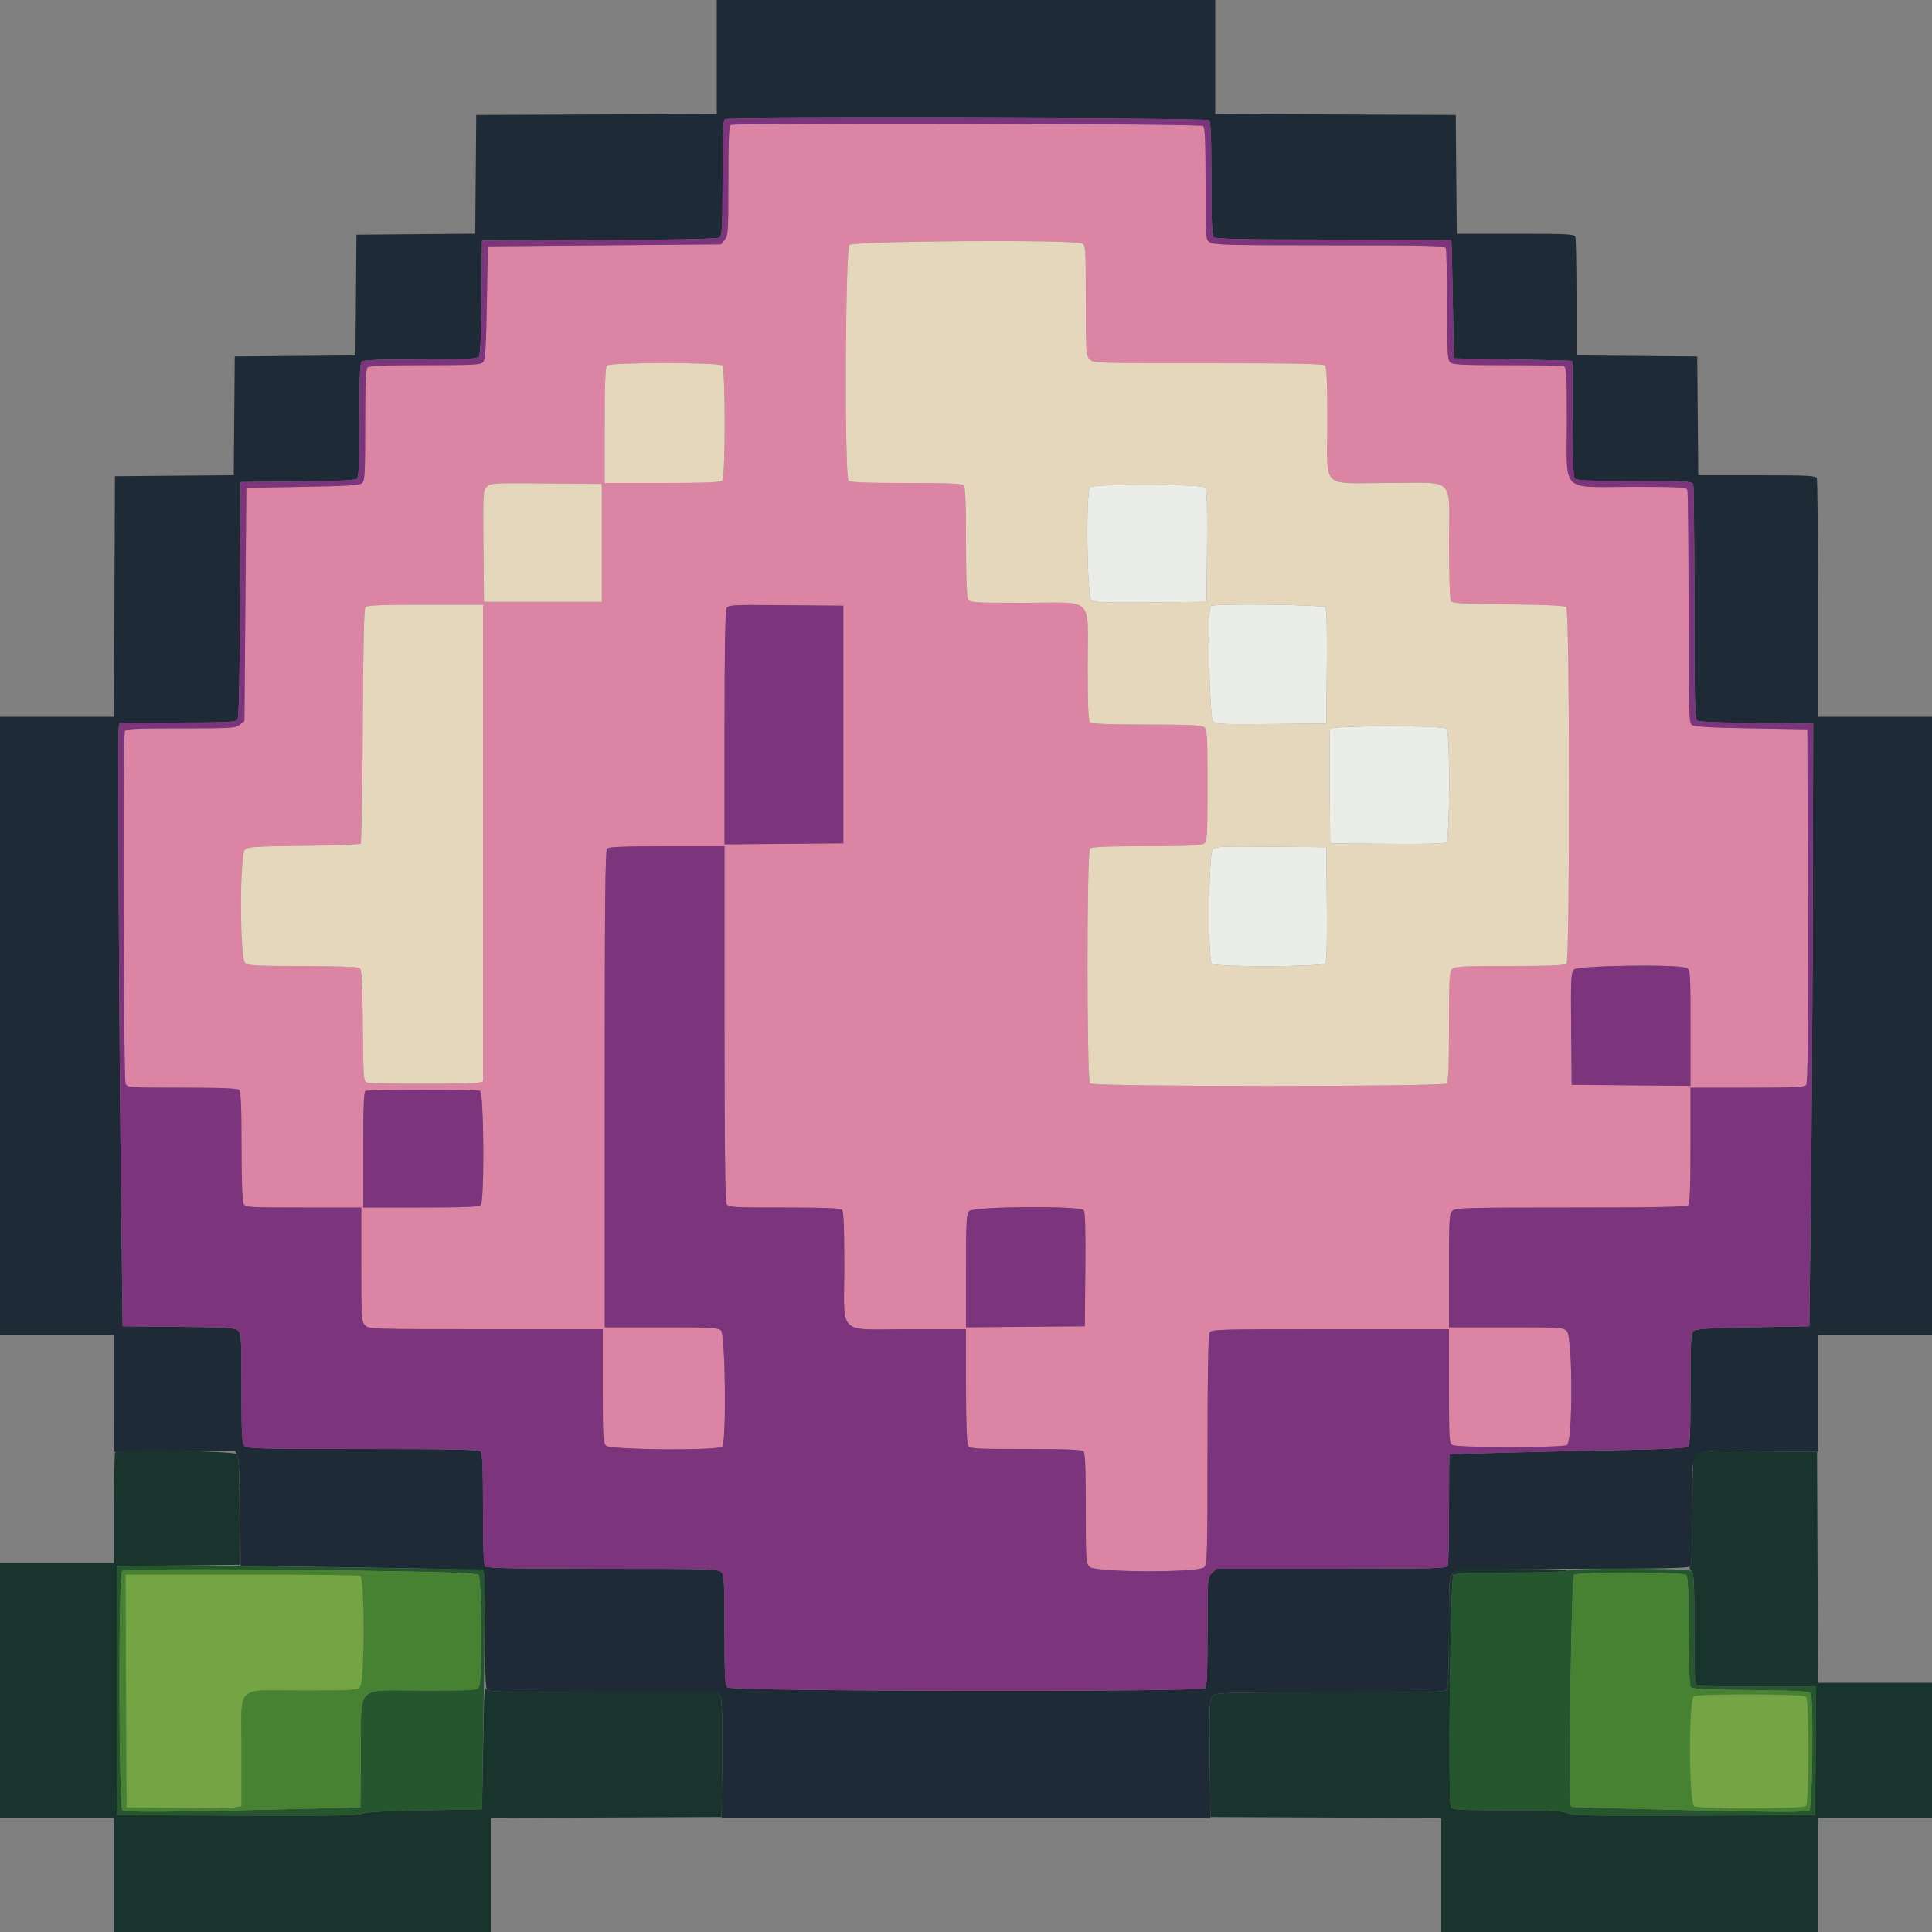 <svg id="svg" version="1.1" xmlns="http://www.w3.org/2000/svg" xmlns:xlink="http://www.w3.org/1999/xlink" width="400" height="400" viewBox="0, 0, 400,400"><rect x="0" y="0" width="400" height="400" fill="#808080" stroke="none"/><g id="svgg"><path id="path0" d="M148.400 11.797 L 148.400 23.594 123.500 23.697 L 98.600 23.800 98.494 36.094 L 98.388 48.388 86.094 48.494 L 73.800 48.600 73.694 61.094 L 73.589 73.589 61.094 73.694 L 48.600 73.800 48.494 86.094 L 48.388 98.388 36.094 98.494 L 23.800 98.600 23.697 123.500 L 23.594 148.400 11.797 148.400 L 0.000 148.400 0.000 212.400 L 0.000 276.400 11.800 276.400 L 23.600 276.400 23.600 288.500 L 23.599 300.600 36.122 300.481 L 48.645 300.363 49.125 301.281 C 49.457 301.916,49.635 305.595,49.702 313.200 L 49.800 324.200 74.800 324.547 C 92.647 324.794,99.884 325.023,100.094 325.347 C 100.256 325.596,100.391 331.119,100.394 337.620 C 100.398 346.273,100.529 349.569,100.880 349.920 C 101.243 350.283,107.149 350.400,125.012 350.400 L 148.665 350.400 149.145 351.300 C 149.496 351.958,149.595 355.460,149.513 364.300 L 149.400 376.400 200.000 376.401 L 250.600 376.401 250.482 364.152 C 250.375 353.080,250.429 351.831,251.044 351.152 C 251.695 350.432,252.739 350.400,275.448 350.400 C 298.494 350.400,299.184 350.378,299.586 349.626 C 299.843 349.146,300.000 344.622,300.000 337.696 C 300.000 326.551,300.001 326.539,300.926 325.670 L 301.852 324.800 325.646 324.800 C 343.619 324.800,349.557 324.683,349.920 324.320 C 350.270 323.970,350.400 320.849,350.400 312.782 C 350.400 298.728,348.607 300.331,364.152 300.482 L 376.401 300.600 376.400 288.500 L 376.400 276.400 388.200 276.400 L 400.000 276.400 400.000 212.400 L 400.000 148.400 388.200 148.400 L 376.400 148.400 376.400 124.033 C 376.400 110.631,376.291 99.381,376.157 99.033 C 375.943 98.475,374.474 98.400,363.763 98.400 L 351.612 98.400 351.506 86.100 L 351.400 73.800 338.900 73.694 L 326.400 73.589 326.400 61.627 C 326.400 55.048,326.291 49.381,326.157 49.033 C 325.943 48.475,324.474 48.400,313.763 48.400 L 301.612 48.400 301.506 36.100 L 301.400 23.800 276.500 23.697 L 251.600 23.594 251.600 11.797 L 251.600 0.000 200.000 0.000 L 148.400 0.000 148.400 11.797 M250.320 24.880 C 250.671 25.231,250.800 28.480,250.800 37.000 C 250.800 45.520,250.929 48.769,251.280 49.120 C 251.643 49.483,257.698 49.600,276.080 49.600 C 289.456 49.600,300.438 49.645,300.485 49.700 C 300.532 49.755,300.667 55.290,300.785 62.000 L 301.000 74.200 313.200 74.415 C 319.910 74.533,325.445 74.668,325.500 74.715 C 325.555 74.762,325.600 80.164,325.600 86.720 C 325.600 95.458,325.728 98.768,326.080 99.120 C 326.432 99.472,329.733 99.600,338.437 99.600 C 348.899 99.600,350.343 99.675,350.557 100.233 C 350.691 100.581,350.800 111.629,350.800 124.784 C 350.800 144.233,350.900 148.785,351.334 149.145 C 351.690 149.441,355.768 149.623,363.634 149.694 L 375.400 149.800 375.308 187.600 C 375.257 208.390,375.077 236.470,374.908 250.000 L 374.600 274.600 362.961 274.800 C 353.914 274.955,351.174 275.122,350.661 275.549 C 350.074 276.036,350.000 277.395,350.000 287.600 C 350.000 296.549,349.885 299.198,349.480 299.534 C 349.148 299.809,344.702 300.044,337.180 300.183 C 321.802 300.468,300.227 301.011,300.100 301.117 C 300.045 301.163,300.000 306.225,300.000 312.367 C 300.000 318.509,299.891 323.819,299.757 324.167 C 299.540 324.734,297.045 324.800,275.683 324.800 L 251.852 324.800 250.926 325.670 C 250.001 326.539,250.000 326.547,250.000 337.790 C 250.000 346.007,249.871 349.169,249.520 349.520 C 248.692 350.348,151.459 350.202,150.629 349.371 C 150.087 348.830,150.000 347.188,150.000 337.503 C 150.000 327.605,149.921 326.176,149.338 325.531 C 148.711 324.838,147.423 324.800,124.818 324.800 C 106.795 324.800,100.843 324.683,100.480 324.320 C 100.129 323.969,100.000 320.764,100.000 312.400 C 100.000 304.036,99.871 300.831,99.520 300.480 C 99.157 300.117,93.197 300.000,75.149 300.000 C 53.962 300.000,51.186 299.929,50.629 299.371 C 50.087 298.830,50.000 297.181,50.000 287.433 C 50.000 277.024,49.942 276.072,49.275 275.468 C 48.645 274.898,47.043 274.799,36.975 274.706 L 25.400 274.600 25.100 250.200 C 24.658 214.193,24.340 151.537,24.595 150.500 L 24.815 149.600 36.759 149.600 C 46.267 149.600,48.793 149.490,49.148 149.063 C 49.462 148.684,49.624 141.347,49.697 124.163 L 49.800 99.800 61.566 99.694 C 69.432 99.623,73.510 99.441,73.866 99.145 C 74.289 98.794,74.400 96.272,74.400 87.031 C 74.400 78.487,74.529 75.231,74.880 74.880 C 75.231 74.529,78.487 74.400,87.031 74.400 C 96.272 74.400,98.794 74.289,99.145 73.866 C 99.441 73.510,99.623 69.432,99.694 61.566 L 99.800 49.800 124.163 49.697 C 141.347 49.624,148.684 49.462,149.063 49.148 C 149.490 48.793,149.600 46.271,149.600 36.784 C 149.600 27.624,149.716 24.820,150.100 24.665 C 151.286 24.187,249.838 24.398,250.320 24.880 " stroke="none" fill="#1e2b36" fill-rule="evenodd"></path><path id="path1" d="M151.300 25.865 C 150.917 26.020,150.800 28.705,150.800 37.389 C 150.800 47.940,150.748 48.776,150.036 49.656 L 149.271 50.600 125.136 50.800 L 101.000 51.000 100.800 62.639 C 100.645 71.686,100.478 74.426,100.051 74.939 C 99.564 75.525,98.208 75.600,88.031 75.600 C 79.642 75.600,76.431 75.729,76.080 76.080 C 75.729 76.431,75.600 79.642,75.600 88.031 C 75.600 98.208,75.525 99.564,74.939 100.051 C 74.426 100.478,71.686 100.645,62.639 100.800 L 51.000 101.000 50.800 125.136 L 50.600 149.271 49.656 150.036 C 48.776 150.748,47.940 150.800,37.398 150.800 C 27.452 150.800,26.056 150.876,25.843 151.433 C 25.399 152.588,25.566 223.589,26.014 224.426 C 26.408 225.163,26.966 225.200,37.734 225.200 C 45.994 225.200,49.169 225.329,49.520 225.680 C 49.870 226.030,50.000 229.170,50.000 237.306 C 50.000 244.225,50.157 248.746,50.414 249.226 C 50.809 249.965,51.373 250.000,62.814 250.000 L 74.800 250.000 74.800 261.800 C 74.800 273.067,74.836 273.636,75.600 274.400 C 76.382 275.182,76.933 275.200,100.600 275.200 L 124.800 275.200 124.800 286.938 C 124.800 297.802,124.854 298.725,125.531 299.338 C 126.471 300.188,148.684 300.356,149.520 299.520 C 150.415 298.625,150.182 276.288,149.269 275.462 C 148.623 274.878,147.165 274.800,136.869 274.800 L 125.200 274.800 125.200 225.480 C 125.200 187.653,125.312 176.048,125.680 175.680 C 126.032 175.328,129.342 175.200,138.080 175.200 L 150.000 175.200 150.000 211.826 C 150.000 236.309,150.137 248.709,150.414 249.226 C 150.809 249.964,151.368 250.000,162.334 250.000 C 170.750 250.000,173.969 250.129,174.320 250.480 C 174.671 250.831,174.800 254.009,174.800 262.280 C 174.800 276.844,173.095 275.200,188.200 275.200 L 200.000 275.200 200.000 286.826 C 200.000 294.076,200.156 298.744,200.414 299.226 C 200.809 299.964,201.368 300.000,212.334 300.000 C 220.750 300.000,223.969 300.129,224.320 300.480 C 224.671 300.831,224.800 304.009,224.800 312.280 C 224.800 323.067,224.838 323.638,225.600 324.400 C 226.785 325.585,248.271 325.647,249.338 324.469 C 249.938 323.805,250.000 321.543,250.000 300.242 C 250.000 284.812,250.142 276.482,250.414 275.974 C 250.817 275.222,251.516 275.200,275.414 275.200 L 300.000 275.200 300.000 286.986 C 300.000 298.229,300.036 298.791,300.774 299.186 C 301.821 299.746,323.379 299.746,324.426 299.186 C 325.647 298.533,325.623 276.823,324.400 275.600 C 323.636 274.836,323.067 274.800,311.800 274.800 L 300.000 274.800 300.000 263.062 C 300.000 252.198,300.054 251.275,300.731 250.662 C 301.395 250.062,303.677 250.000,325.251 250.000 C 343.220 250.000,349.157 249.883,349.520 249.520 C 349.872 249.168,350.000 245.858,350.000 237.120 L 350.000 225.200 361.751 225.200 C 371.166 225.200,373.592 225.092,373.953 224.656 C 374.282 224.260,374.377 214.234,374.302 187.556 L 374.200 151.000 362.561 150.800 C 353.514 150.645,350.774 150.478,350.261 150.051 C 349.660 149.552,349.600 147.347,349.600 125.784 C 349.600 112.739,349.491 101.781,349.357 101.433 C 349.144 100.877,347.764 100.800,337.976 100.800 C 322.848 100.800,324.413 102.375,324.405 87.143 C 324.401 77.432,324.323 76.056,323.767 75.843 C 323.419 75.709,318.122 75.600,311.996 75.600 C 302.403 75.600,300.770 75.513,300.229 74.971 C 299.687 74.430,299.600 72.797,299.600 63.204 C 299.600 57.078,299.491 51.781,299.357 51.433 C 299.140 50.866,296.642 50.800,275.246 50.800 C 254.291 50.800,251.270 50.724,250.489 50.177 C 249.605 49.558,249.600 49.485,249.600 38.057 C 249.600 29.648,249.471 26.431,249.120 26.080 C 248.638 25.598,152.485 25.387,151.300 25.865 M224.026 50.414 C 224.763 50.809,224.800 51.367,224.800 62.214 C 224.800 73.067,224.837 73.637,225.600 74.400 C 226.382 75.182,226.933 75.200,250.120 75.200 C 268.036 75.200,273.957 75.317,274.320 75.680 C 274.670 76.030,274.800 79.180,274.800 87.349 C 274.800 101.620,273.195 100.000,287.330 100.000 C 301.624 100.000,299.998 98.389,300.006 112.562 C 300.010 118.935,300.176 124.060,300.391 124.400 C 300.711 124.906,302.571 125.018,312.266 125.118 C 319.723 125.194,323.944 125.387,324.281 125.667 C 325.012 126.274,325.051 198.789,324.320 199.520 C 323.969 199.871,320.797 200.000,312.549 200.000 C 302.817 200.000,301.170 200.087,300.629 200.629 C 300.087 201.170,300.000 202.817,300.000 212.549 C 300.000 220.797,299.871 223.969,299.520 224.320 C 298.824 225.016,226.376 225.016,225.680 224.320 C 224.987 223.627,224.987 176.373,225.680 175.680 C 226.030 175.330,229.201 175.197,237.380 175.187 C 246.076 175.177,248.757 175.055,249.300 174.643 C 249.938 174.159,250.000 173.095,250.000 162.600 C 250.000 152.105,249.938 151.041,249.300 150.557 C 248.757 150.145,246.076 150.023,237.380 150.013 C 229.201 150.003,226.030 149.870,225.680 149.520 C 225.329 149.169,225.200 146.008,225.200 137.795 C 225.200 123.189,226.812 124.800,212.198 124.800 C 201.366 124.800,200.809 124.763,200.414 124.026 C 200.157 123.546,200.000 119.025,200.000 112.106 C 200.000 103.970,199.870 100.830,199.520 100.480 C 199.169 100.129,195.964 100.000,187.600 100.000 C 179.236 100.000,176.031 99.871,175.680 99.520 C 174.830 98.670,175.005 51.678,175.862 50.731 C 176.640 49.872,222.449 49.570,224.026 50.414 M149.520 75.680 C 150.205 76.365,150.205 98.835,149.520 99.520 C 149.168 99.872,145.858 100.000,137.120 100.000 L 125.200 100.000 125.200 88.080 C 125.200 79.342,125.328 76.032,125.680 75.680 C 126.365 74.995,148.835 74.995,149.520 75.680 M124.600 112.400 L 124.600 124.600 112.400 124.600 L 100.200 124.600 100.094 113.106 C 99.991 102.014,100.016 101.584,100.800 100.800 C 101.584 100.016,102.014 99.991,113.106 100.094 L 124.600 100.200 124.600 112.400 M100.000 174.553 L 100.000 223.907 99.100 224.148 C 97.937 224.460,77.278 224.464,76.117 224.152 C 75.236 223.916,75.234 223.894,75.117 212.343 C 75.018 202.579,74.906 200.711,74.400 200.391 C 74.060 200.176,68.961 200.010,62.631 200.006 C 52.806 200.001,51.375 199.920,50.731 199.338 C 49.624 198.336,49.606 176.881,50.712 175.880 C 51.324 175.326,53.020 175.220,62.879 175.118 C 69.180 175.053,74.484 174.850,74.667 174.667 C 74.850 174.484,75.049 163.517,75.109 150.297 C 75.185 133.562,75.352 126.099,75.658 125.730 C 76.005 125.312,78.617 125.200,88.049 125.200 L 100.000 125.200 100.000 174.553 M174.600 150.000 L 174.600 174.600 162.300 174.706 L 150.000 174.812 150.000 150.779 C 150.000 134.861,150.141 126.484,150.417 125.968 C 150.818 125.218,151.290 125.192,162.717 125.294 L 174.600 125.400 174.600 150.000 M349.226 200.414 C 349.965 200.809,350.000 201.373,350.000 212.820 L 350.000 224.812 337.700 224.706 L 325.400 224.600 325.294 213.038 C 325.199 202.704,325.258 201.398,325.856 200.738 C 326.635 199.877,347.678 199.585,349.226 200.414 M99.367 225.843 C 100.193 226.160,100.338 248.702,99.520 249.520 C 99.168 249.872,95.858 250.000,87.120 250.000 L 75.200 250.000 75.200 238.033 C 75.200 228.834,75.316 226.020,75.700 225.865 C 76.421 225.574,98.613 225.553,99.367 225.843 M224.357 250.548 C 224.680 250.937,224.781 254.511,224.706 262.848 L 224.600 274.600 212.300 274.706 L 200.000 274.812 200.000 263.137 C 200.000 252.836,200.078 251.377,200.662 250.731 C 201.542 249.760,223.561 249.589,224.357 250.548 " stroke="none" fill="#dc84a4" fill-rule="evenodd"></path><path id="path2" d="M150.100 24.665 C 149.716 24.820,149.600 27.624,149.600 36.784 C 149.600 46.271,149.490 48.793,149.063 49.148 C 148.684 49.462,141.347 49.624,124.163 49.697 L 99.800 49.800 99.694 61.566 C 99.623 69.432,99.441 73.510,99.145 73.866 C 98.794 74.289,96.272 74.400,87.031 74.400 C 78.487 74.400,75.231 74.529,74.880 74.880 C 74.529 75.231,74.400 78.487,74.400 87.031 C 74.400 96.272,74.289 98.794,73.866 99.145 C 73.510 99.441,69.432 99.623,61.566 99.694 L 49.800 99.800 49.697 124.163 C 49.624 141.347,49.462 148.684,49.148 149.063 C 48.793 149.490,46.267 149.600,36.759 149.600 L 24.815 149.600 24.595 150.500 C 24.340 151.537,24.658 214.193,25.100 250.200 L 25.400 274.600 36.975 274.706 C 47.043 274.799,48.645 274.898,49.275 275.468 C 49.942 276.072,50.000 277.024,50.000 287.433 C 50.000 297.181,50.087 298.830,50.629 299.371 C 51.186 299.929,53.962 300.000,75.149 300.000 C 93.197 300.000,99.157 300.117,99.520 300.480 C 99.871 300.831,100.000 304.036,100.000 312.400 C 100.000 320.764,100.129 323.969,100.480 324.320 C 100.843 324.683,106.795 324.800,124.818 324.800 C 147.423 324.800,148.711 324.838,149.338 325.531 C 149.921 326.176,150.000 327.605,150.000 337.503 C 150.000 347.188,150.087 348.830,150.629 349.371 C 151.459 350.202,248.692 350.348,249.520 349.520 C 249.871 349.169,250.000 346.007,250.000 337.790 C 250.000 326.547,250.001 326.539,250.926 325.670 L 251.852 324.800 275.683 324.800 C 297.045 324.800,299.540 324.734,299.757 324.167 C 299.891 323.819,300.000 318.509,300.000 312.367 C 300.000 306.225,300.045 301.163,300.100 301.117 C 300.227 301.011,321.802 300.468,337.180 300.183 C 344.702 300.044,349.148 299.809,349.480 299.534 C 349.885 299.198,350.000 296.549,350.000 287.600 C 350.000 277.395,350.074 276.036,350.661 275.549 C 351.174 275.122,353.914 274.955,362.961 274.800 L 374.600 274.600 374.908 250.000 C 375.077 236.470,375.257 208.390,375.308 187.600 L 375.400 149.800 363.634 149.694 C 355.768 149.623,351.690 149.441,351.334 149.145 C 350.900 148.785,350.800 144.233,350.800 124.784 C 350.800 111.629,350.691 100.581,350.557 100.233 C 350.343 99.675,348.899 99.600,338.437 99.600 C 329.733 99.600,326.432 99.472,326.080 99.120 C 325.728 98.768,325.600 95.458,325.600 86.720 C 325.600 80.164,325.555 74.762,325.500 74.715 C 325.445 74.668,319.910 74.533,313.200 74.415 L 301.000 74.200 300.785 62.000 C 300.667 55.290,300.532 49.755,300.485 49.700 C 300.438 49.645,289.456 49.600,276.080 49.600 C 257.698 49.600,251.643 49.483,251.280 49.120 C 250.929 48.769,250.800 45.520,250.800 37.000 C 250.800 28.480,250.671 25.231,250.320 24.880 C 249.838 24.398,151.286 24.187,150.100 24.665 M249.120 26.080 C 249.471 26.431,249.600 29.648,249.600 38.057 C 249.600 49.485,249.605 49.558,250.489 50.177 C 251.270 50.724,254.291 50.800,275.246 50.800 C 296.642 50.800,299.140 50.866,299.357 51.433 C 299.491 51.781,299.600 57.078,299.600 63.204 C 299.600 72.797,299.687 74.430,300.229 74.971 C 300.770 75.513,302.403 75.600,311.996 75.600 C 318.122 75.600,323.419 75.709,323.767 75.843 C 324.323 76.056,324.401 77.432,324.405 87.143 C 324.413 102.375,322.848 100.800,337.976 100.800 C 347.764 100.800,349.144 100.877,349.357 101.433 C 349.491 101.781,349.600 112.739,349.600 125.784 C 349.600 147.347,349.660 149.552,350.261 150.051 C 350.774 150.478,353.514 150.645,362.561 150.800 L 374.200 151.000 374.302 187.556 C 374.377 214.234,374.282 224.260,373.953 224.656 C 373.592 225.092,371.166 225.200,361.751 225.200 L 350.000 225.200 350.000 237.120 C 350.000 245.858,349.872 249.168,349.520 249.520 C 349.157 249.883,343.220 250.000,325.251 250.000 C 303.677 250.000,301.395 250.062,300.731 250.662 C 300.054 251.275,300.000 252.198,300.000 263.062 L 300.000 274.800 311.800 274.800 C 323.067 274.800,323.636 274.836,324.400 275.600 C 325.623 276.823,325.647 298.533,324.426 299.186 C 323.379 299.746,301.821 299.746,300.774 299.186 C 300.036 298.791,300.000 298.229,300.000 286.986 L 300.000 275.200 275.414 275.200 C 251.516 275.200,250.817 275.222,250.414 275.974 C 250.142 276.482,250.000 284.812,250.000 300.242 C 250.000 321.543,249.938 323.805,249.338 324.469 C 248.271 325.647,226.785 325.585,225.600 324.400 C 224.838 323.638,224.800 323.067,224.800 312.280 C 224.800 304.009,224.671 300.831,224.320 300.480 C 223.969 300.129,220.750 300.000,212.334 300.000 C 201.368 300.000,200.809 299.964,200.414 299.226 C 200.156 298.744,200.000 294.076,200.000 286.826 L 200.000 275.200 188.200 275.200 C 173.095 275.200,174.800 276.844,174.800 262.280 C 174.800 254.009,174.671 250.831,174.320 250.480 C 173.969 250.129,170.750 250.000,162.334 250.000 C 151.368 250.000,150.809 249.964,150.414 249.226 C 150.137 248.709,150.000 236.309,150.000 211.826 L 150.000 175.200 138.080 175.200 C 129.342 175.200,126.032 175.328,125.680 175.680 C 125.312 176.048,125.200 187.653,125.200 225.480 L 125.200 274.800 136.869 274.800 C 147.165 274.800,148.623 274.878,149.269 275.462 C 150.182 276.288,150.415 298.625,149.520 299.520 C 148.684 300.356,126.471 300.188,125.531 299.338 C 124.854 298.725,124.800 297.802,124.800 286.938 L 124.800 275.200 100.600 275.200 C 76.933 275.200,76.382 275.182,75.600 274.400 C 74.836 273.636,74.800 273.067,74.800 261.800 L 74.800 250.000 62.814 250.000 C 51.373 250.000,50.809 249.965,50.414 249.226 C 50.157 248.746,50.000 244.225,50.000 237.306 C 50.000 229.170,49.870 226.030,49.520 225.680 C 49.169 225.329,45.994 225.200,37.734 225.200 C 26.966 225.200,26.408 225.163,26.014 224.426 C 25.566 223.589,25.399 152.588,25.843 151.433 C 26.056 150.876,27.452 150.800,37.398 150.800 C 47.940 150.800,48.776 150.748,49.656 150.036 L 50.600 149.271 50.800 125.136 L 51.000 101.000 62.639 100.800 C 71.686 100.645,74.426 100.478,74.939 100.051 C 75.525 99.564,75.600 98.208,75.600 88.031 C 75.600 79.642,75.729 76.431,76.080 76.080 C 76.431 75.729,79.642 75.600,88.031 75.600 C 98.208 75.600,99.564 75.525,100.051 74.939 C 100.478 74.426,100.645 71.686,100.800 62.639 L 101.000 51.000 125.136 50.800 L 149.271 50.600 150.036 49.656 C 150.748 48.776,150.800 47.940,150.800 37.389 C 150.800 28.705,150.917 26.020,151.300 25.865 C 152.485 25.387,248.638 25.598,249.120 26.080 M150.417 125.968 C 150.141 126.484,150.000 134.861,150.000 150.779 L 150.000 174.812 162.300 174.706 L 174.600 174.600 174.600 150.000 L 174.600 125.400 162.717 125.294 C 151.290 125.192,150.818 125.218,150.417 125.968 M325.856 200.738 C 325.258 201.398,325.199 202.704,325.294 213.038 L 325.400 224.600 337.700 224.706 L 350.000 224.812 350.000 212.820 C 350.000 201.373,349.965 200.809,349.226 200.414 C 347.678 199.585,326.635 199.877,325.856 200.738 M75.700 225.865 C 75.316 226.020,75.200 228.834,75.200 238.033 L 75.200 250.000 87.120 250.000 C 95.858 250.000,99.168 249.872,99.520 249.520 C 100.338 248.702,100.193 226.160,99.367 225.843 C 98.613 225.553,76.421 225.574,75.700 225.865 M200.662 250.731 C 200.078 251.377,200.000 252.836,200.000 263.137 L 200.000 274.812 212.300 274.706 L 224.600 274.600 224.706 262.848 C 224.781 254.511,224.680 250.937,224.357 250.548 C 223.561 249.589,201.542 249.760,200.662 250.731 " stroke="none" fill="#7c347c" fill-rule="evenodd"></path><path id="path3" d="M175.862 50.731 C 175.005 51.678,174.830 98.670,175.680 99.520 C 176.031 99.871,179.236 100.000,187.600 100.000 C 195.964 100.000,199.169 100.129,199.520 100.480 C 199.870 100.830,200.000 103.970,200.000 112.106 C 200.000 119.025,200.157 123.546,200.414 124.026 C 200.809 124.763,201.366 124.800,212.198 124.800 C 226.812 124.800,225.200 123.189,225.200 137.795 C 225.200 146.008,225.329 149.169,225.680 149.520 C 226.030 149.870,229.201 150.003,237.380 150.013 C 246.076 150.023,248.757 150.145,249.300 150.557 C 249.938 151.041,250.000 152.105,250.000 162.600 C 250.000 173.095,249.938 174.159,249.300 174.643 C 248.757 175.055,246.076 175.177,237.380 175.187 C 229.201 175.197,226.030 175.330,225.680 175.680 C 224.987 176.373,224.987 223.627,225.680 224.320 C 226.376 225.016,298.824 225.016,299.520 224.320 C 299.871 223.969,300.000 220.797,300.000 212.549 C 300.000 202.817,300.087 201.170,300.629 200.629 C 301.170 200.087,302.817 200.000,312.549 200.000 C 320.797 200.000,323.969 199.871,324.320 199.520 C 325.051 198.789,325.012 126.274,324.281 125.667 C 323.944 125.387,319.723 125.194,312.266 125.118 C 302.571 125.018,300.711 124.906,300.391 124.400 C 300.176 124.060,300.010 118.935,300.006 112.562 C 299.998 98.389,301.624 100.000,287.330 100.000 C 273.195 100.000,274.800 101.620,274.800 87.349 C 274.800 79.180,274.670 76.030,274.320 75.680 C 273.957 75.317,268.036 75.200,250.120 75.200 C 226.933 75.200,226.382 75.182,225.600 74.400 C 224.837 73.637,224.800 73.067,224.800 62.214 C 224.800 51.367,224.763 50.809,224.026 50.414 C 222.449 49.570,176.640 49.872,175.862 50.731 M125.680 75.680 C 125.328 76.032,125.200 79.342,125.200 88.080 L 125.200 100.000 137.120 100.000 C 145.858 100.000,149.168 99.872,149.520 99.520 C 150.205 98.835,150.205 76.365,149.520 75.680 C 148.835 74.995,126.365 74.995,125.680 75.680 M100.800 100.800 C 100.016 101.584,99.991 102.014,100.094 113.106 L 100.200 124.600 112.400 124.600 L 124.600 124.600 124.600 112.400 L 124.600 100.200 113.106 100.094 C 102.014 99.991,101.584 100.016,100.800 100.800 M249.557 100.948 C 249.880 101.337,249.982 104.859,249.906 113.048 L 249.800 124.600 238.238 124.706 C 227.904 124.801,226.598 124.742,225.938 124.144 C 225.020 123.313,224.780 101.780,225.680 100.880 C 226.424 100.136,248.936 100.200,249.557 100.948 M75.658 125.730 C 75.352 126.099,75.185 133.562,75.109 150.297 C 75.049 163.517,74.850 174.484,74.667 174.667 C 74.484 174.850,69.180 175.053,62.879 175.118 C 53.020 175.220,51.324 175.326,50.712 175.880 C 49.606 176.881,49.624 198.336,50.731 199.338 C 51.375 199.920,52.806 200.001,62.631 200.006 C 68.961 200.010,74.060 200.176,74.400 200.391 C 74.906 200.711,75.018 202.579,75.117 212.343 C 75.234 223.894,75.236 223.916,76.117 224.152 C 77.278 224.464,97.937 224.460,99.100 224.148 L 100.000 223.907 100.000 174.553 L 100.000 125.200 88.049 125.200 C 78.617 125.200,76.005 125.312,75.658 125.730 M274.357 125.748 C 274.680 126.137,274.781 129.711,274.706 138.048 L 274.600 149.800 263.238 149.906 C 253.090 150.001,251.798 149.941,251.138 149.344 C 250.385 148.662,249.941 126.192,250.667 125.467 C 251.237 124.896,273.873 125.165,274.357 125.748 M299.520 150.880 C 300.264 151.624,300.199 173.737,299.452 174.357 C 299.063 174.680,295.489 174.781,287.152 174.706 L 275.400 174.600 275.294 163.005 C 275.235 156.628,275.275 151.183,275.381 150.905 C 275.654 150.194,298.810 150.170,299.520 150.880 M274.706 187.152 C 274.781 195.489,274.680 199.063,274.357 199.452 C 273.737 200.199,251.624 200.264,250.880 199.520 C 250.040 198.680,250.213 176.870,251.067 175.925 C 251.691 175.237,252.489 175.195,263.167 175.294 L 274.600 175.400 274.706 187.152 " stroke="none" fill="#e5d7bb" fill-rule="evenodd"></path><path id="path4" d="M26.097 350.100 L 26.200 374.200 36.800 374.316 C 42.630 374.380,47.985 374.327,48.700 374.198 L 50.000 373.964 50.000 362.644 C 50.000 348.375,48.372 350.000,62.670 350.000 C 73.018 350.000,73.927 349.944,74.538 349.269 C 75.519 348.184,75.547 326.619,74.567 326.243 C 74.219 326.109,63.148 326.000,49.964 326.000 L 25.994 326.000 26.097 350.100 M350.700 351.232 C 349.564 351.894,349.634 373.376,350.774 373.986 C 351.931 374.605,373.296 374.544,373.920 373.920 C 374.604 373.236,374.604 351.964,373.920 351.280 C 373.301 350.661,351.756 350.617,350.700 351.232 " stroke="none" fill="#74a444" fill-rule="evenodd"></path><path id="path5" d="M24.209 324.435 C 24.090 324.746,24.039 336.430,24.096 350.400 L 24.200 375.800 49.000 375.904 C 68.146 375.984,74.074 375.893,75.000 375.507 C 75.826 375.162,79.880 374.943,88.000 374.803 L 99.800 374.600 100.152 350.733 C 100.345 337.606,100.394 326.430,100.260 325.898 L 100.018 324.931 81.709 324.667 C 24.111 323.839,24.436 323.840,24.209 324.435 M86.774 325.409 C 94.388 325.548,98.733 325.778,99.074 326.061 C 99.741 326.615,99.845 347.995,99.186 349.226 C 98.792 349.963,98.237 350.000,87.656 350.000 C 73.281 350.000,74.845 348.427,74.706 363.019 L 74.600 374.200 63.000 374.492 C 35.646 375.181,25.946 375.253,25.367 374.772 C 24.587 374.125,24.512 326.048,25.289 325.271 C 25.778 324.782,56.251 324.850,86.774 325.409 M324.400 325.200 C 324.049 325.427,319.122 325.590,312.549 325.594 C 304.036 325.599,301.200 325.722,300.896 326.100 C 300.252 326.899,299.777 373.450,300.405 374.206 C 300.819 374.705,302.666 374.800,312.000 374.800 C 320.989 374.800,323.377 374.915,324.546 375.403 C 325.789 375.922,329.443 375.992,350.894 375.903 L 375.800 375.800 375.905 362.500 L 376.011 349.200 364.038 349.200 C 357.453 349.200,351.781 349.091,351.433 348.957 C 350.876 348.744,350.800 347.334,350.800 337.237 C 350.800 328.844,350.671 325.631,350.320 325.280 C 349.716 324.676,325.327 324.601,324.400 325.200 M349.120 326.080 C 349.470 326.430,349.602 329.549,349.606 337.580 C 349.610 343.817,349.777 348.860,349.991 349.200 C 350.312 349.707,352.238 349.818,362.472 349.917 C 371.378 350.003,374.655 350.162,374.881 350.517 C 375.492 351.479,375.260 374.252,374.633 374.773 C 374.212 375.122,370.888 375.185,361.733 375.017 C 346.754 374.742,325.437 374.195,325.300 374.082 C 324.700 373.589,325.290 326.388,325.900 326.032 C 326.956 325.417,348.501 325.461,349.120 326.080 " stroke="none" fill="#25562e" fill-rule="evenodd"></path><path id="path6" d="M225.680 100.880 C 224.780 101.780,225.020 123.313,225.938 124.144 C 226.598 124.742,227.904 124.801,238.238 124.706 L 249.800 124.600 249.906 113.048 C 249.982 104.859,249.880 101.337,249.557 100.948 C 248.936 100.200,226.424 100.136,225.680 100.880 M250.667 125.467 C 249.941 126.192,250.385 148.662,251.138 149.344 C 251.798 149.941,253.090 150.001,263.238 149.906 L 274.600 149.800 274.706 138.048 C 274.781 129.711,274.680 126.137,274.357 125.748 C 273.873 125.165,251.237 124.896,250.667 125.467 M275.381 150.905 C 275.275 151.183,275.235 156.628,275.294 163.005 L 275.400 174.600 287.152 174.706 C 295.489 174.781,299.063 174.680,299.452 174.357 C 300.199 173.737,300.264 151.624,299.520 150.880 C 298.810 150.170,275.654 150.194,275.381 150.905 M251.067 175.925 C 250.213 176.870,250.040 198.680,250.880 199.520 C 251.624 200.264,273.737 200.199,274.357 199.452 C 274.680 199.063,274.781 195.489,274.706 187.152 L 274.600 175.400 263.167 175.294 C 252.489 175.195,251.691 175.237,251.067 175.925 " stroke="none" fill="#ebede9" fill-rule="evenodd"></path><path id="path7" d="M25.289 325.271 C 24.512 326.048,24.587 374.125,25.367 374.772 C 25.946 375.253,35.646 375.181,63.000 374.492 L 74.600 374.200 74.706 363.019 C 74.845 348.427,73.281 350.000,87.656 350.000 C 98.237 350.000,98.792 349.963,99.186 349.226 C 99.845 347.995,99.741 326.615,99.074 326.061 C 98.057 325.217,26.113 324.447,25.289 325.271 M325.900 326.032 C 325.290 326.388,324.700 373.589,325.300 374.082 C 325.437 374.195,346.754 374.742,361.733 375.017 C 370.888 375.185,374.212 375.122,374.633 374.773 C 375.260 374.252,375.492 351.479,374.881 350.517 C 374.655 350.162,371.378 350.003,362.472 349.917 C 352.238 349.818,350.312 349.707,349.991 349.200 C 349.777 348.860,349.610 343.817,349.606 337.580 C 349.602 329.549,349.470 326.430,349.120 326.080 C 348.501 325.461,326.956 325.417,325.900 326.032 M74.567 326.243 C 75.547 326.619,75.519 348.184,74.538 349.269 C 73.927 349.944,73.018 350.000,62.670 350.000 C 48.372 350.000,50.000 348.375,50.000 362.644 L 50.000 373.964 48.700 374.198 C 47.985 374.327,42.630 374.380,36.800 374.316 L 26.200 374.200 26.097 350.100 L 25.994 326.000 49.964 326.000 C 63.148 326.000,74.219 326.109,74.567 326.243 M373.920 351.280 C 374.604 351.964,374.604 373.236,373.920 373.920 C 373.296 374.544,351.931 374.605,350.774 373.986 C 349.634 373.376,349.564 351.894,350.700 351.232 C 351.756 350.617,373.301 350.661,373.920 351.280 " stroke="none" fill="#468232" fill-rule="evenodd"></path><path id="path8" d="M23.845 300.688 C 23.710 300.823,23.600 306.033,23.600 312.267 L 23.600 323.600 11.800 323.600 L 0.000 323.600 0.000 350.000 L 0.000 376.400 11.800 376.400 L 23.600 376.400 23.600 388.200 L 23.600 400.000 62.600 400.000 L 101.600 400.000 101.600 388.203 L 101.600 376.406 125.500 376.303 L 149.400 376.200 149.510 364.200 C 149.589 355.489,149.488 351.953,149.142 351.300 L 148.665 350.400 125.012 350.400 C 107.149 350.400,101.243 350.283,100.880 349.920 C 100.212 349.252,100.263 348.520,100.020 362.200 L 99.800 374.600 88.000 374.803 C 79.880 374.943,75.826 375.162,75.000 375.507 C 74.074 375.893,68.146 375.984,49.000 375.904 L 24.200 375.800 24.200 350.000 L 24.200 324.200 36.900 324.094 L 49.600 323.989 49.587 312.894 C 49.577 304.225,49.457 301.645,49.036 301.090 C 48.494 300.376,24.539 299.994,23.845 300.688 M351.074 301.118 C 350.476 301.779,350.400 303.109,350.400 312.851 C 350.400 319.942,350.252 323.988,349.983 324.257 C 349.694 324.546,349.755 324.831,350.183 325.186 C 350.713 325.626,350.800 327.324,350.800 337.206 C 350.800 347.331,350.876 348.744,351.433 348.957 C 351.781 349.091,357.453 349.200,364.038 349.200 L 376.011 349.200 375.905 362.500 L 375.800 375.800 350.894 375.903 C 329.443 375.992,325.789 375.922,324.546 375.403 C 323.377 374.915,320.989 374.800,312.000 374.800 C 302.666 374.800,300.819 374.705,300.405 374.206 C 299.777 373.450,300.252 326.899,300.896 326.100 C 301.200 325.722,304.036 325.599,312.549 325.594 C 319.122 325.590,324.049 325.427,324.400 325.200 C 324.795 324.945,321.026 324.810,313.370 324.806 L 301.739 324.800 300.870 325.726 C 300.020 326.630,300.000 326.905,300.000 337.752 C 300.000 344.639,299.843 349.146,299.586 349.626 C 299.184 350.378,298.494 350.400,275.448 350.400 C 252.796 350.400,251.693 350.434,251.048 351.147 C 250.439 351.819,250.384 353.100,250.486 364.047 L 250.600 376.200 274.500 376.303 L 298.400 376.406 298.400 388.203 L 298.400 400.000 337.400 400.000 L 376.400 400.000 376.400 388.200 L 376.400 376.400 388.200 376.400 L 400.000 376.400 400.000 362.400 L 400.000 348.400 388.203 348.400 L 376.406 348.400 376.303 324.500 L 376.200 300.600 363.974 300.487 C 352.478 300.380,351.708 300.418,351.074 301.118 " stroke="none" fill="#19332d" fill-rule="evenodd"></path></g></svg>
